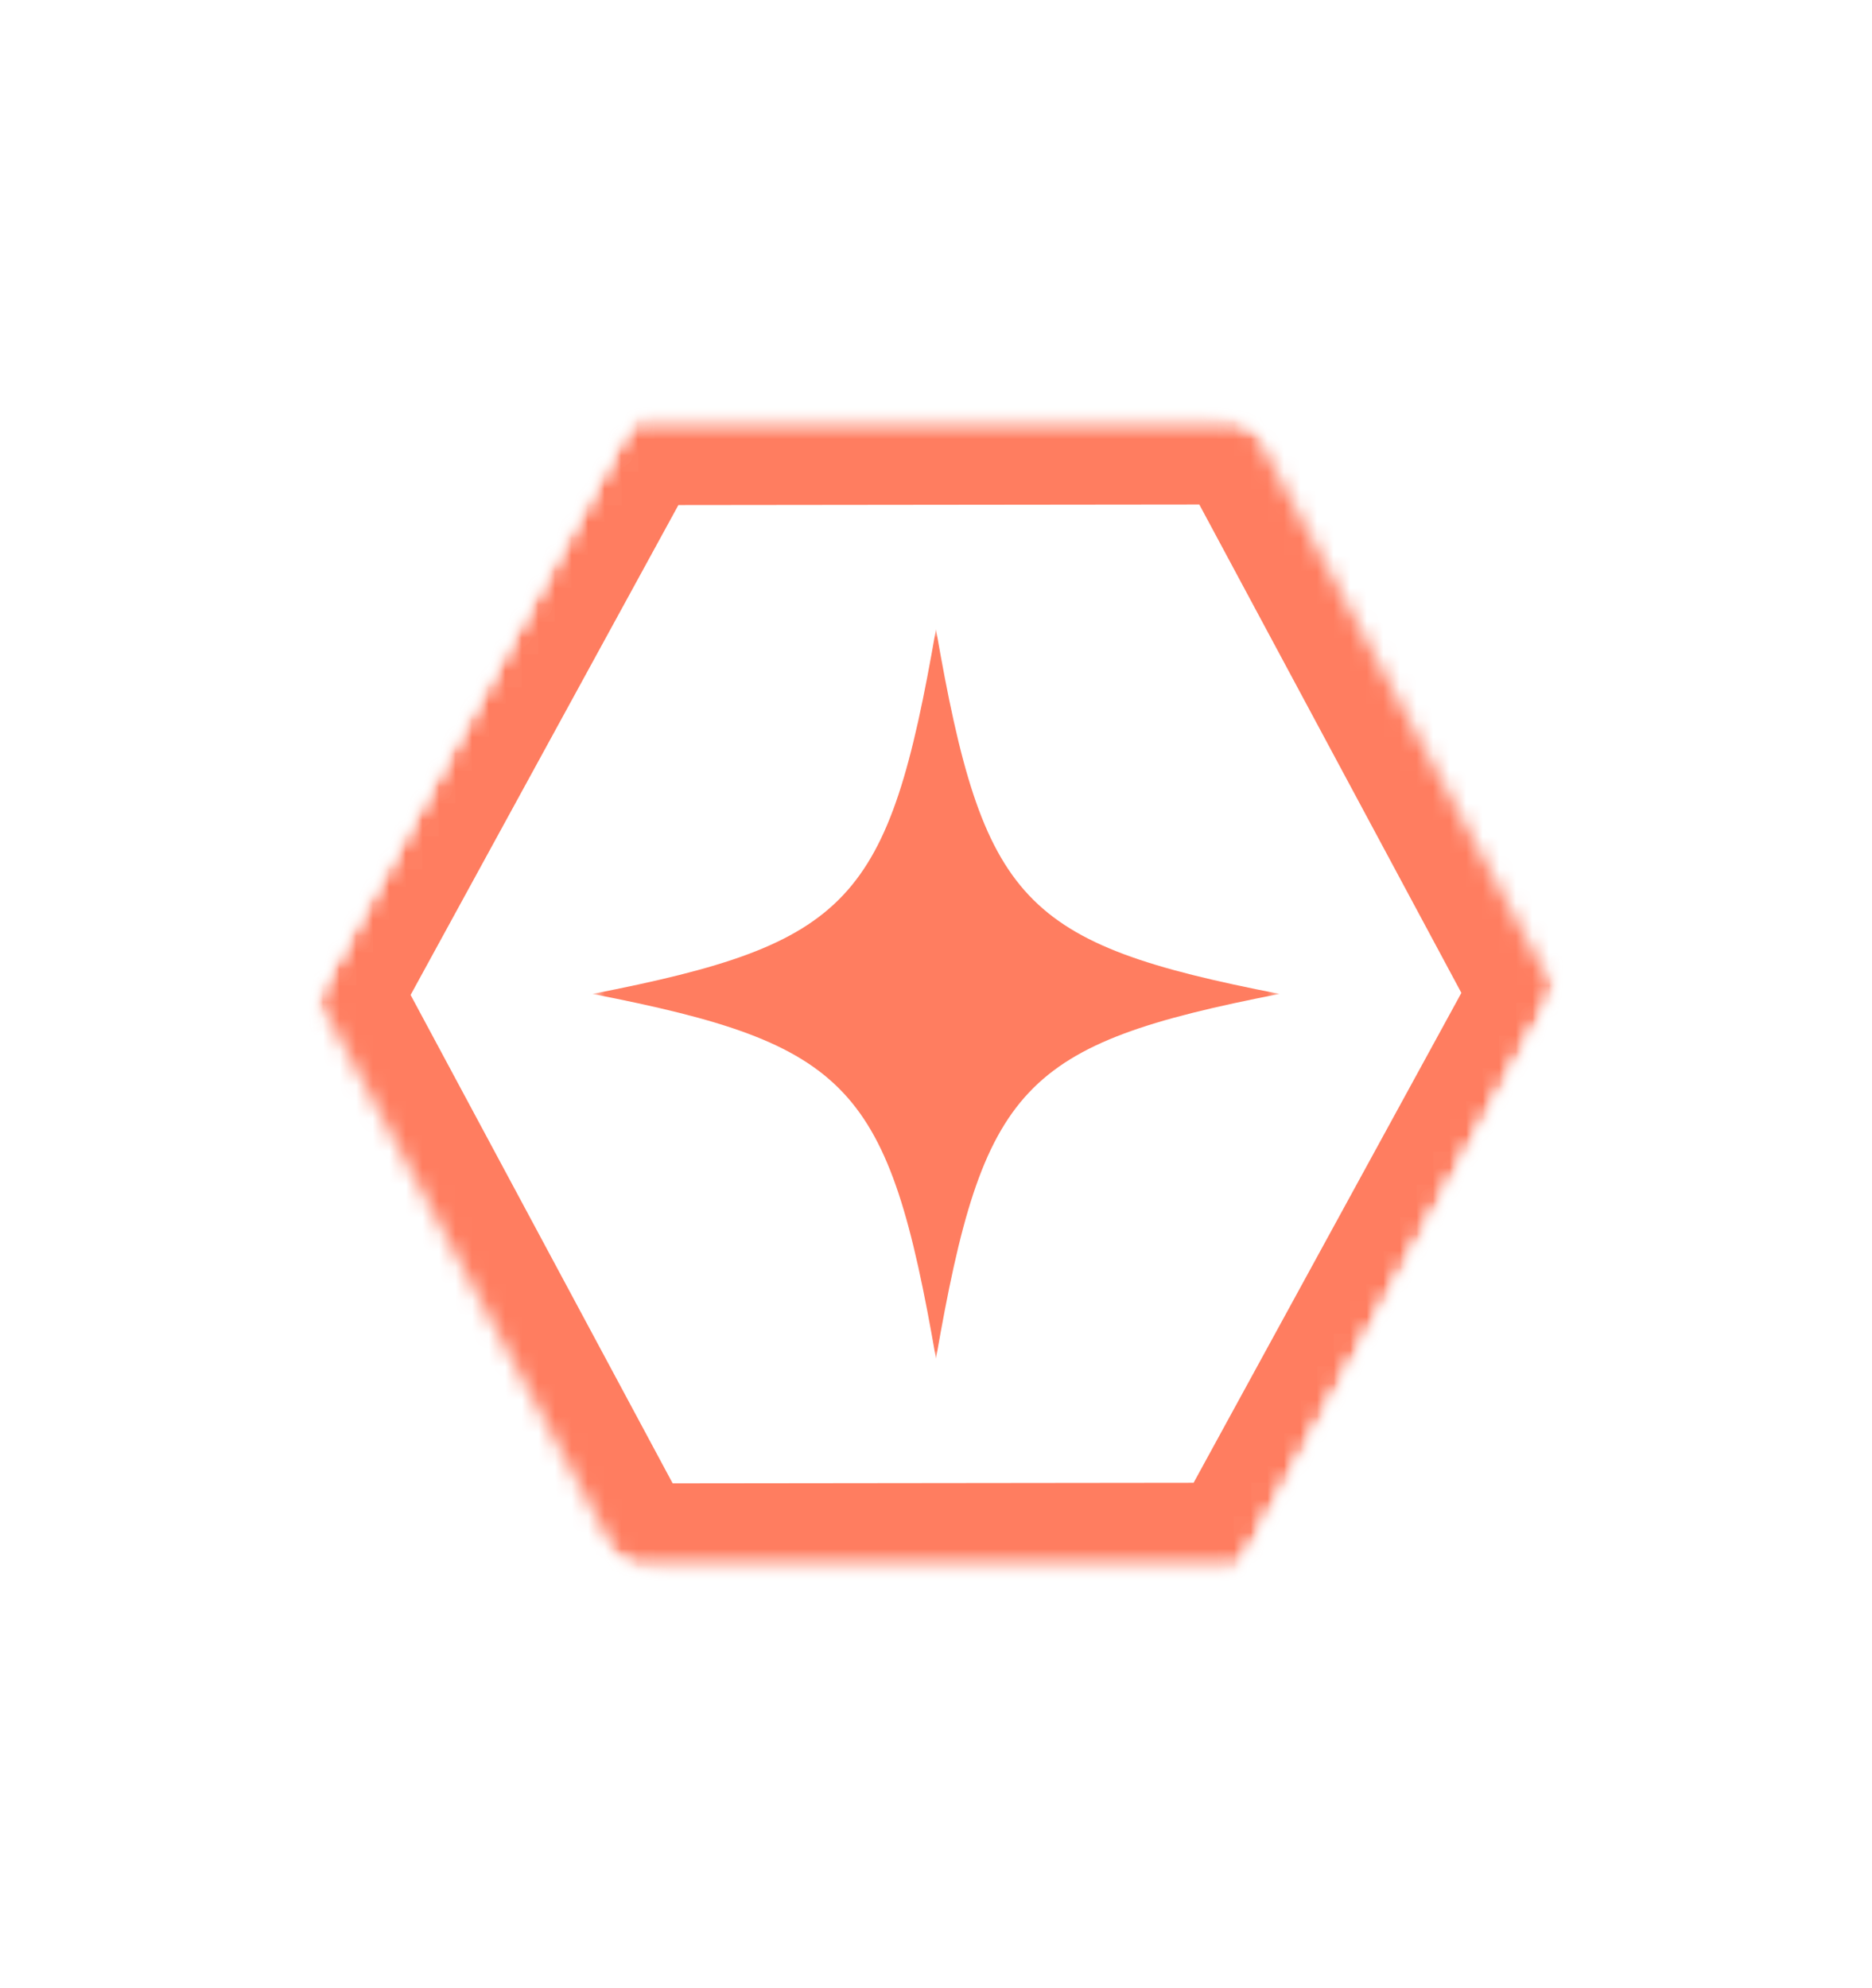 <svg width="113" height="120" viewBox="0 0 113 120" fill="none" xmlns="http://www.w3.org/2000/svg">
<mask id="mask0_62_3015" style="mask-type:luminance" maskUnits="userSpaceOnUse" x="18" y="25" width="77" height="70">
<path d="M18.984 25.28H94.016V94.72H18.984V25.28Z" fill="white"/>
</mask>
<g mask="url(#mask0_62_3015)">
<mask id="mask1_62_3015" style="mask-type:luminance" maskUnits="userSpaceOnUse" x="9" y="8" width="95" height="104">
<path d="M47.425 8.217L103.326 42.675L65.546 111.794L9.644 77.337L47.425 8.217Z" fill="white"/>
</mask>
<g mask="url(#mask1_62_3015)">
<mask id="mask2_62_3015" style="mask-type:luminance" maskUnits="userSpaceOnUse" x="9" y="8" width="95" height="104">
<path d="M47.425 8.217L103.341 42.684L65.573 111.782L9.657 77.314L47.425 8.217Z" fill="white"/>
</mask>
<g mask="url(#mask2_62_3015)">
<mask id="mask3_62_3015" style="mask-type:luminance" maskUnits="userSpaceOnUse" x="19" y="25" width="75" height="70">
<path d="M75.383 25.45L93.9 59.958L75.016 94.506L37.615 94.548L19.099 60.039L37.983 25.491L75.383 25.45Z" fill="white"/>
</mask>
<g mask="url(#mask3_62_3015)">
<path d="M75.383 25.45L93.9 59.958L75.016 94.506L37.615 94.548L19.099 60.039L37.983 25.491L75.383 25.45Z" stroke="#FF7D60" stroke-width="10"/>
</g>
</g>
</g>
</g>
<mask id="mask4_62_3015" style="mask-type:luminance" maskUnits="userSpaceOnUse" x="35" y="37" width="43" height="46">
<path d="M35.764 37.98H77.348V82.141H35.764V37.98Z" fill="white"/>
</mask>
<g mask="url(#mask4_62_3015)">
<path d="M77.232 59.998C61.681 63.039 59.361 65.503 56.499 82.017C53.635 65.503 51.315 63.039 35.764 59.998C51.315 56.958 53.635 54.494 56.498 37.98C59.361 54.494 61.681 56.958 77.232 59.998Z" fill="#FF7D60"/>
</g>
</svg>

